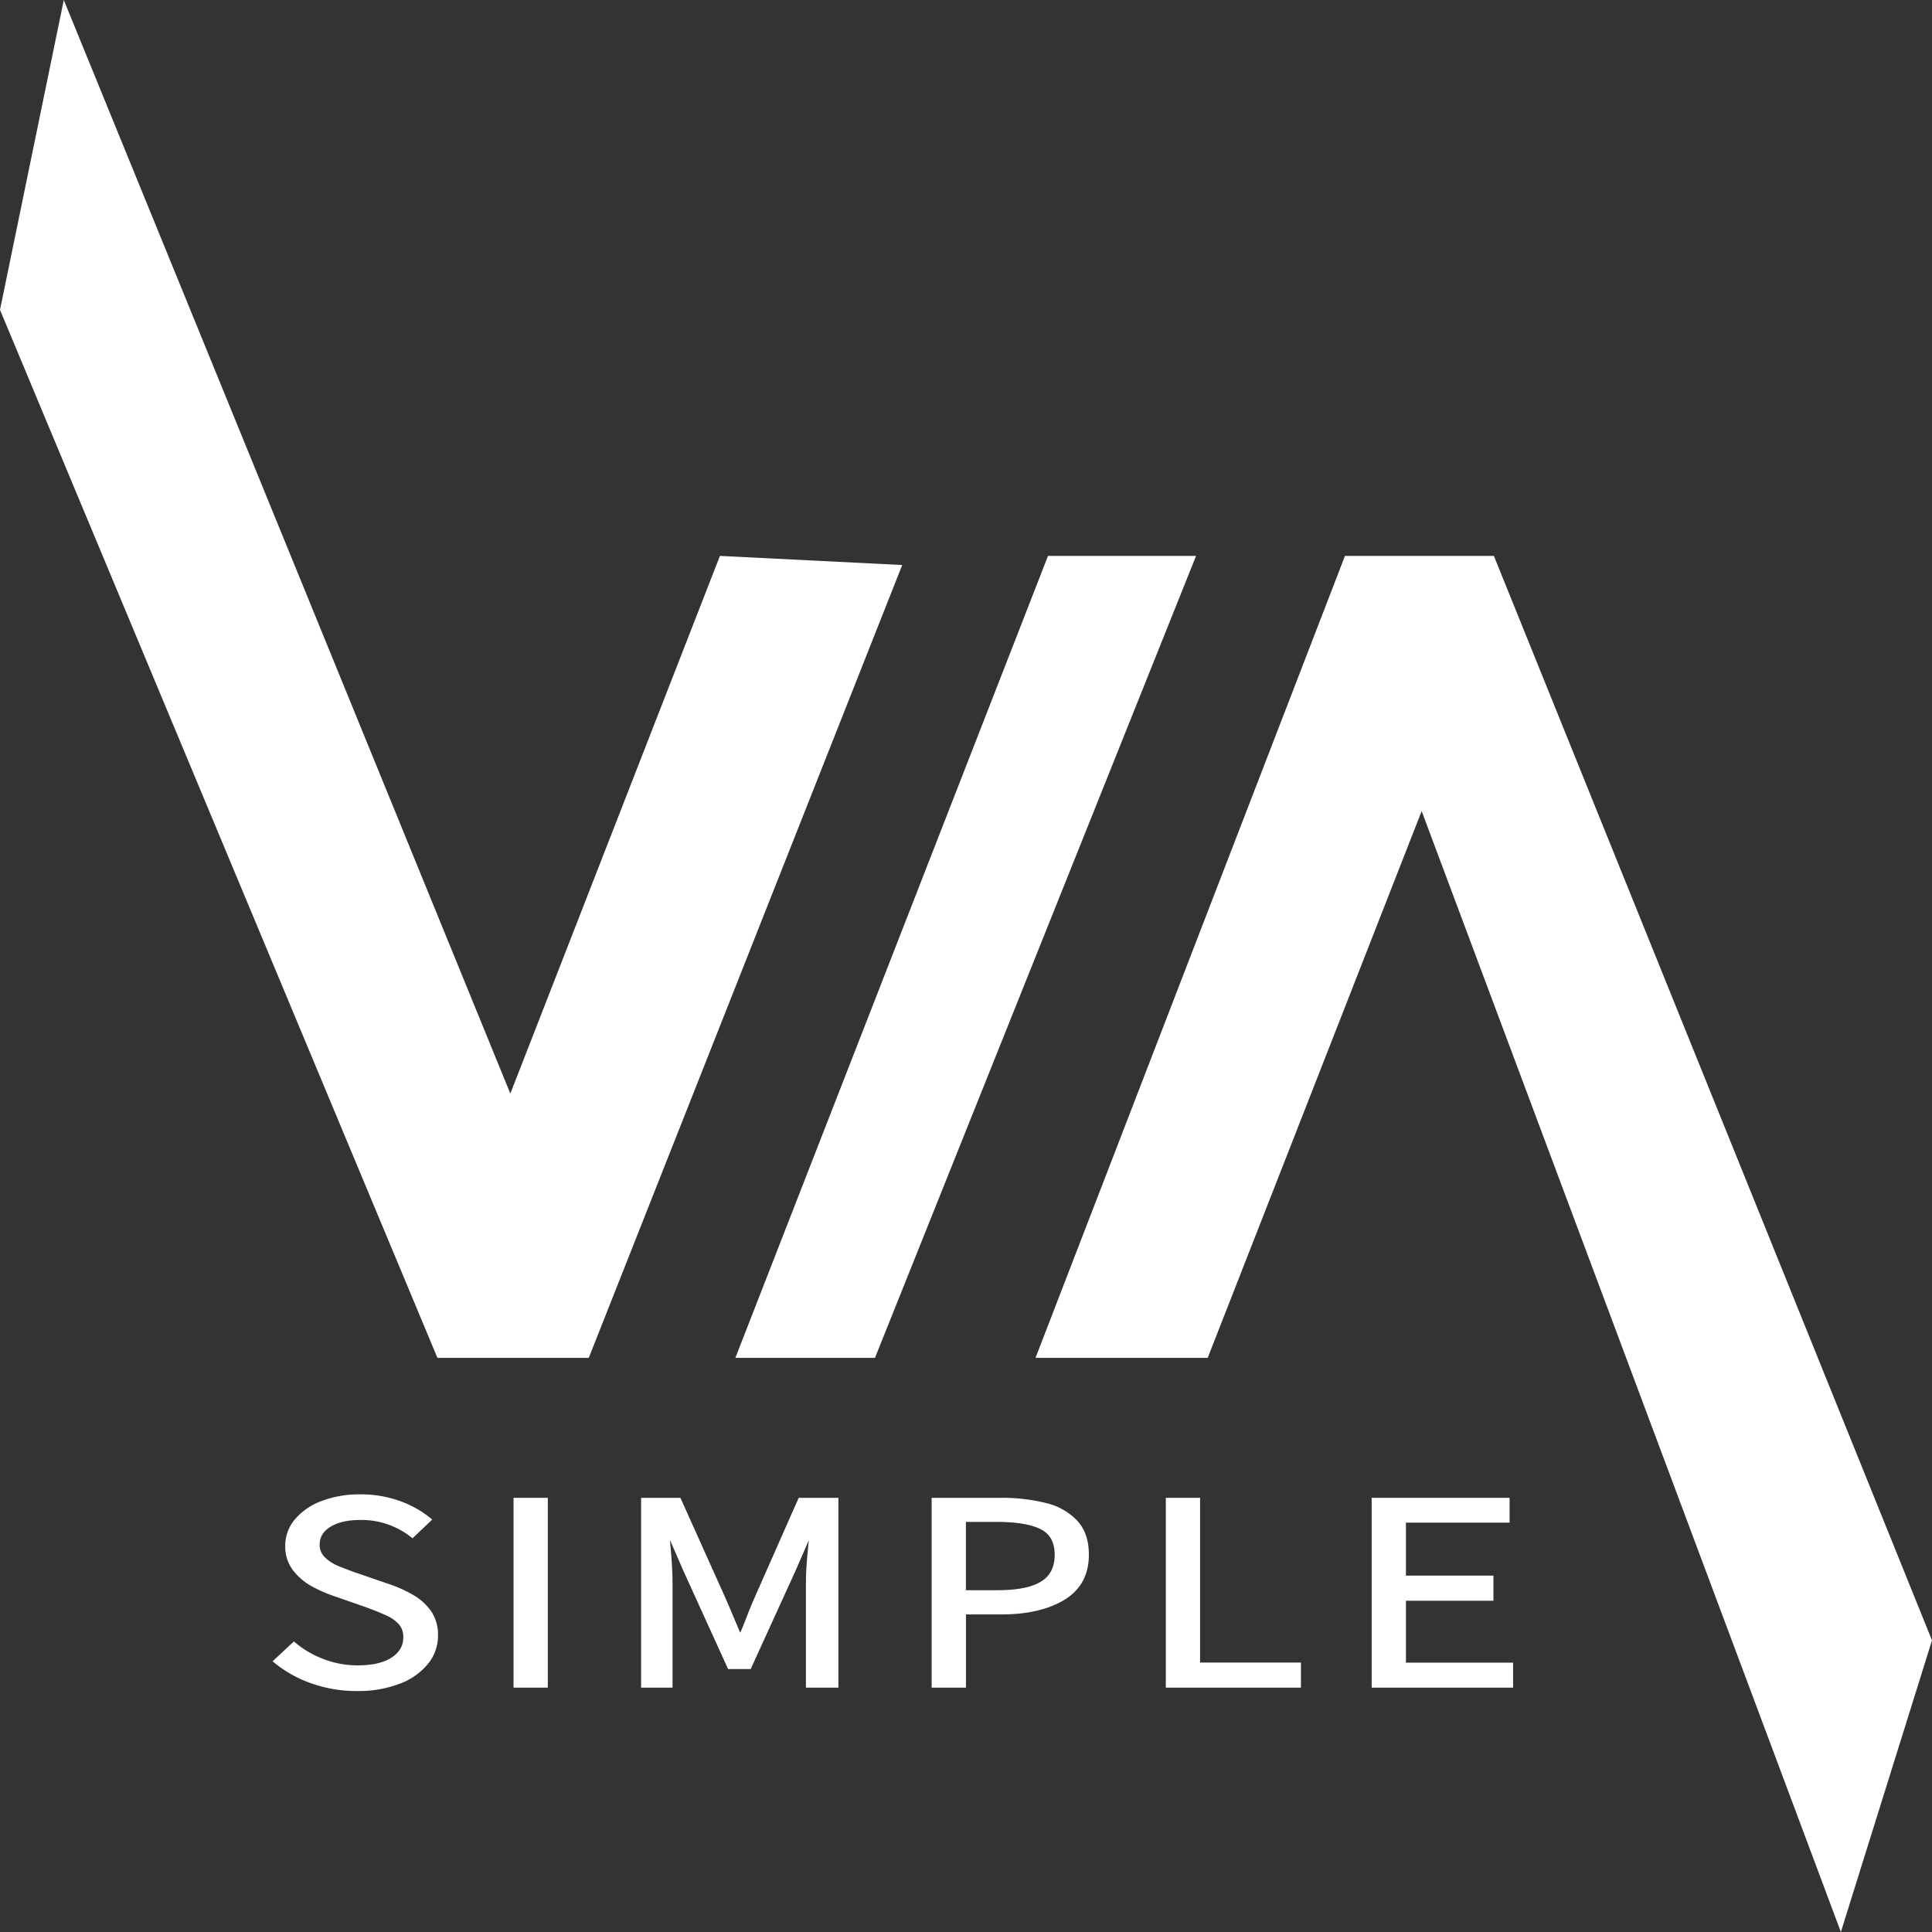 <svg id="Capa_1" data-name="Capa 1" xmlns="http://www.w3.org/2000/svg" viewBox="0 0 759 759"><rect x="0" y="0" width="759" height="759" fill="#333333" stroke="none"/><defs><style>.cls-1,.cls-2,.cls-3{fill:#fff;}.cls-3{stroke:#fff;stroke-miterlimit:10;stroke-width:2px;}</style></defs><polygon class="cls-1" points="171.85 533.45 0 121.73 25.06 0 200.49 429.62 282.83 218.39 354.44 221.97 231.3 533.45 171.85 533.45"/><polygon class="cls-2" points="411.72 218.39 288.89 533.45 343.74 533.45 469.88 218.39 411.72 218.39"/><polygon class="cls-2" points="528.38 218.39 406.81 533.45 474.45 533.45 558.51 318.64 723.2 759 759 644.43 586.88 218.39 528.38 218.39"/><path class="cls-3" d="M140.35,663.33a51.67,51.67,0,0,1-17.67-2.94,47.08,47.08,0,0,1-14.08-7.79l6.9-6.42a38.53,38.53,0,0,0,11.39,6.58,38,38,0,0,0,13.6,2.49q9,0,13.94-3.26t5-8.57a8.61,8.61,0,0,0-2-6,16.34,16.34,0,0,0-5.39-3.76c-2.25-1-4.81-2.06-7.66-3.09l-13-4.54a51.81,51.81,0,0,1-8.49-3.76,22.67,22.67,0,0,1-7-6,14.21,14.21,0,0,1-2.83-8.95,15,15,0,0,1,3.66-9.91,24.31,24.31,0,0,1,10.15-6.86,40.77,40.77,0,0,1,14.63-2.48,44.29,44.29,0,0,1,15.05,2.48,39.43,39.43,0,0,1,11.74,6.48L162,603a32.33,32.33,0,0,0-20.57-6.86q-7.59,0-12.22,2.88t-4.62,7.74a7.7,7.7,0,0,0,2.28,5.7,17.68,17.68,0,0,0,5.73,3.71c2.3.95,4.64,1.84,7,2.65l12.84,4.42a49.75,49.75,0,0,1,9.45,4.26,20.91,20.91,0,0,1,6.7,6.09,15.44,15.44,0,0,1,2.48,9,16.41,16.41,0,0,1-3.72,10.45,25.06,25.06,0,0,1-10.63,7.47A44.21,44.21,0,0,1,140.35,663.33Z"/><path class="cls-3" d="M202.75,662V589.43h11.46V662Z"/><path class="cls-3" d="M252.86,662V589.43h13.8l17.4,38.72c1.1,2.51,2.18,5,3.24,7.58s2.14,5.07,3.25,7.57h.55c1.1-2.5,2.14-5,3.11-7.57s2-5.07,3.1-7.58l17.12-38.72h13.94V662H317.61V622.07c0-3.25.18-6.84.55-10.79s.69-7.5,1-10.67h-.55l-7.18,16.48L294.27,654.7h-7.59l-17.12-37.61-7.17-16.48h-.56q.42,4.75.9,10.67c.32,4,.48,7.54.48,10.79V662Z"/><path class="cls-3" d="M367,662V589.43h25.81a70.55,70.55,0,0,1,17.81,2,23.75,23.75,0,0,1,11.88,6.69q4.28,4.7,4.27,12.66,0,11.4-9.24,16.93t-24.16,5.53H378.49V662Zm11.46-36.28H392q11.88,0,17.61-3.6c3.81-2.39,5.73-6.17,5.73-11.34s-2-8.86-6-10.89-10-3-17.88-3h-13Z"/><path class="cls-3" d="M459,662V589.43h11.46v64.72h39.62V662Z"/><path class="cls-3" d="M539.87,662V589.43h52.18v7.75H551.33V620H585.7v7.86H551.33v26.33h42.1V662Z"/></svg>